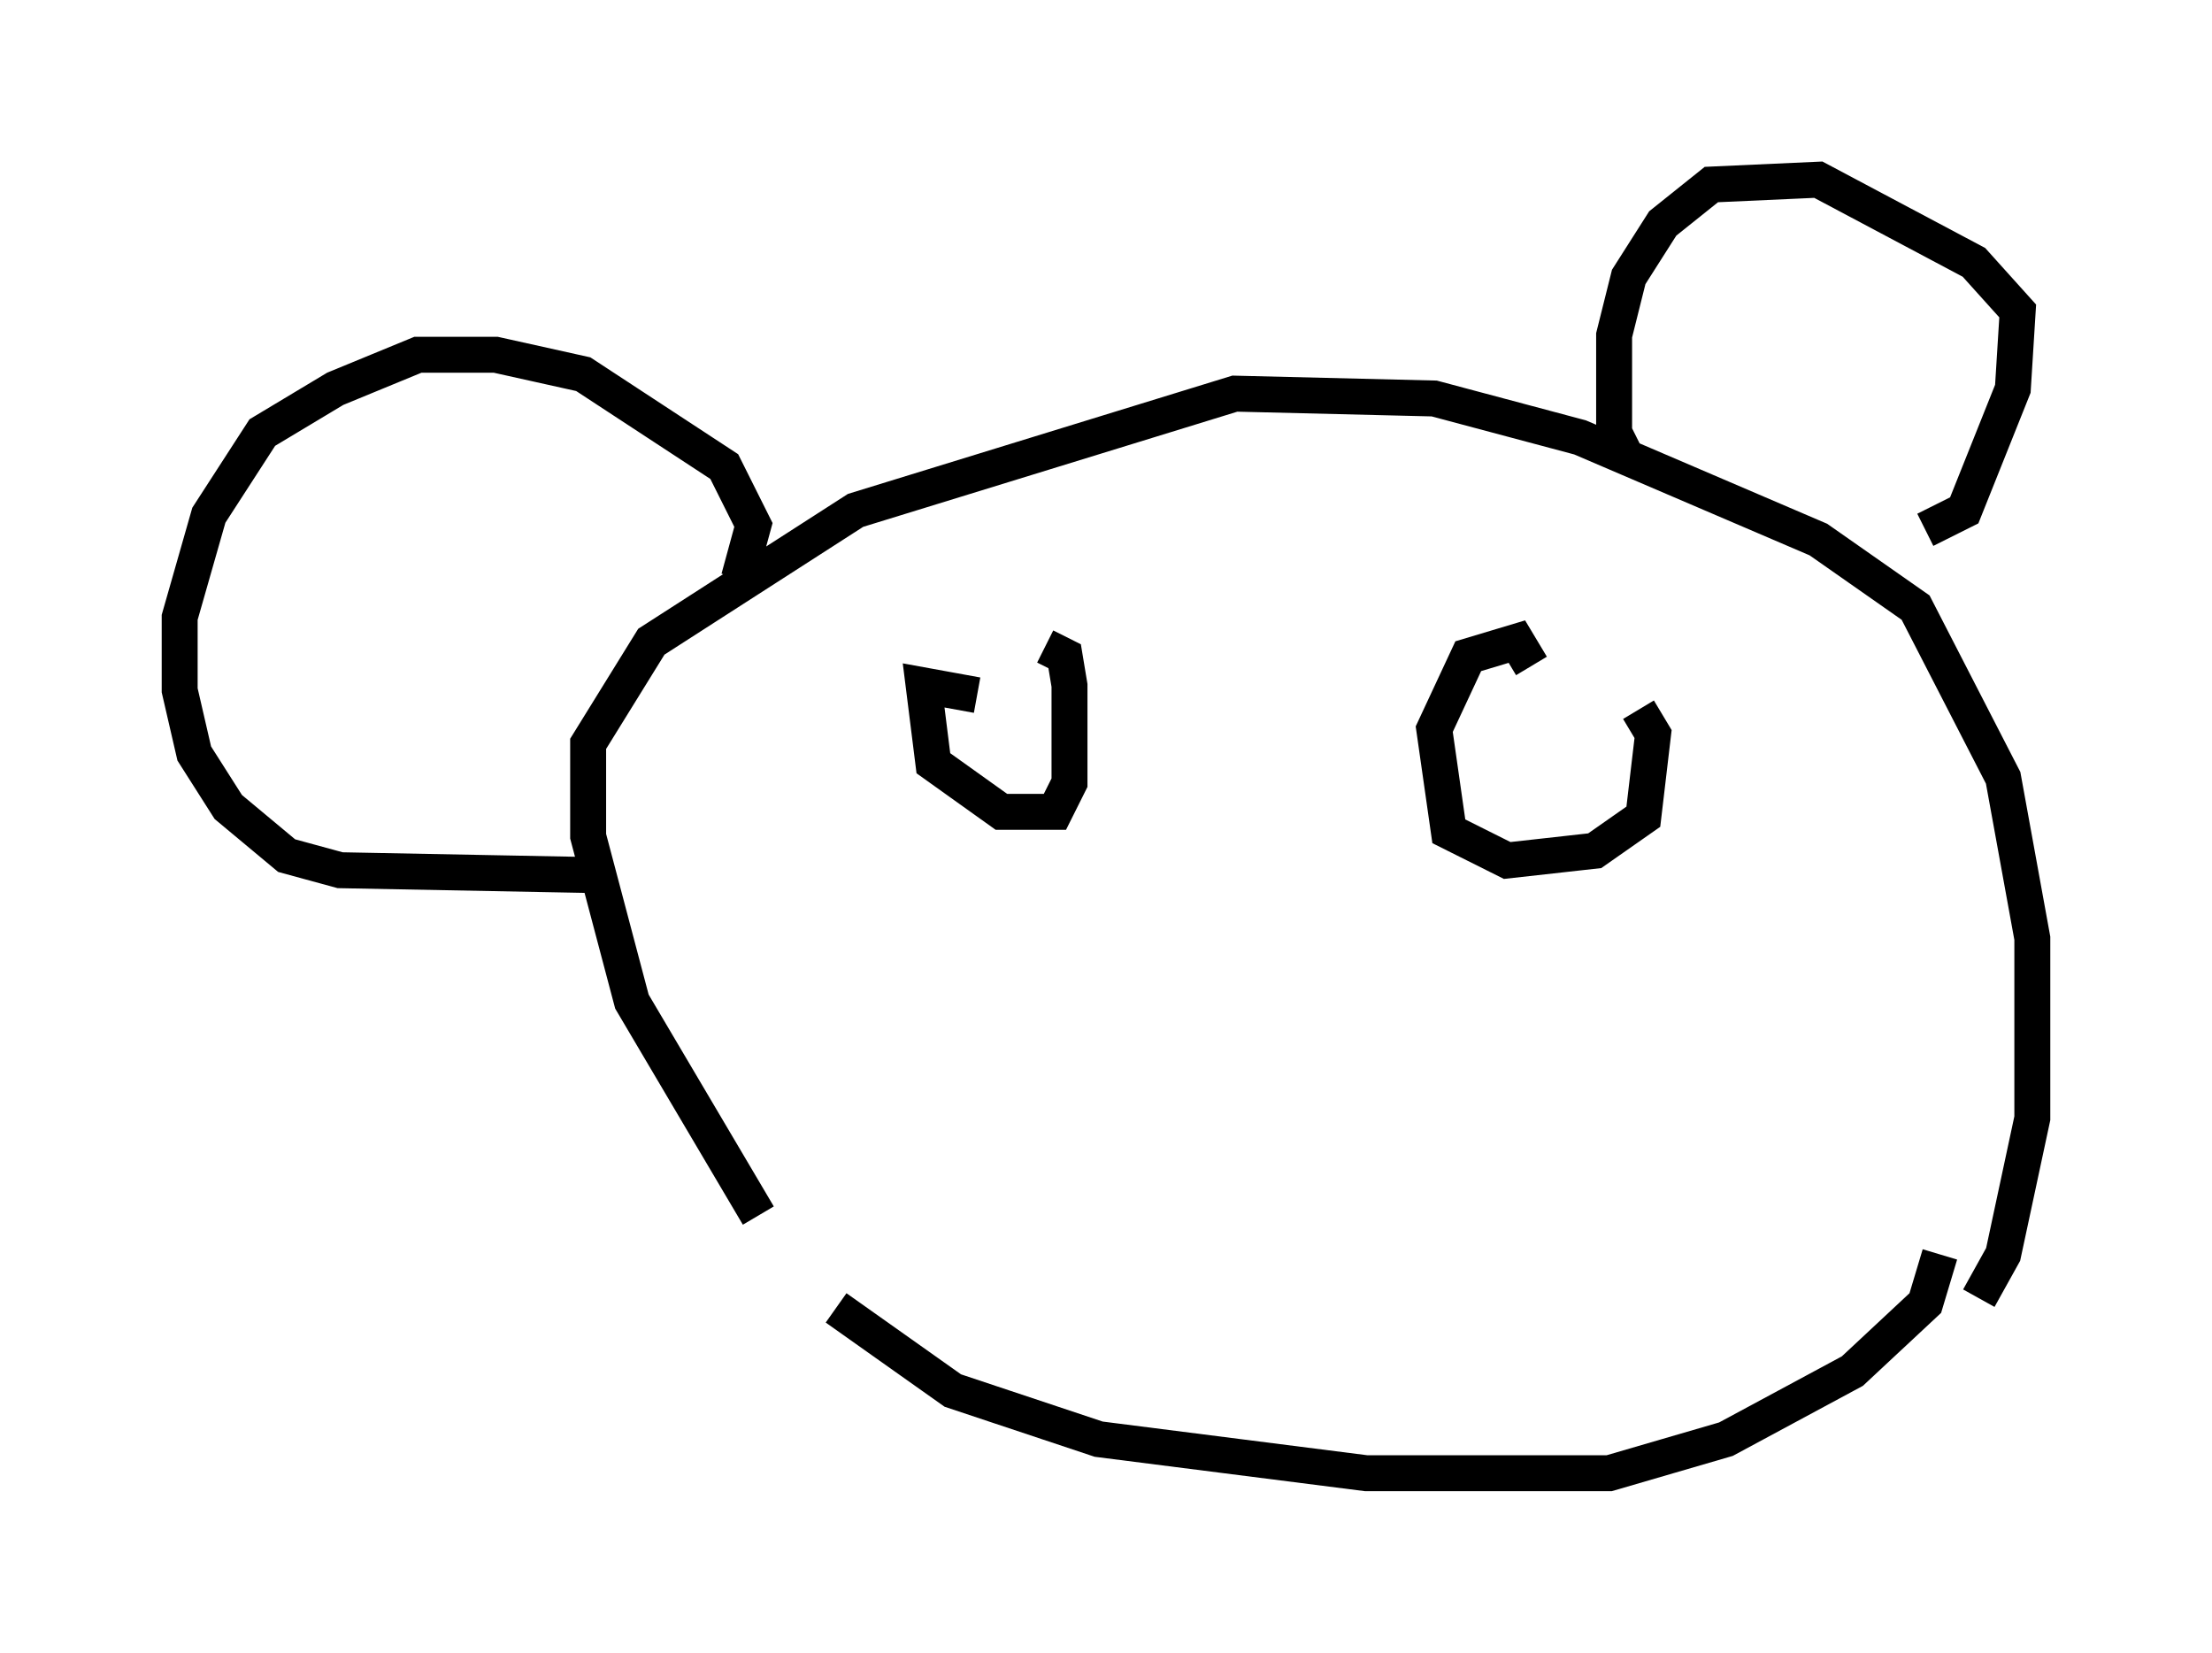 <?xml version="1.0" encoding="utf-8" ?>
<svg baseProfile="full" height="45.994" version="1.1" width="61.556" xmlns="http://www.w3.org/2000/svg" xmlns:ev="http://www.w3.org/2001/xml-events" xmlns:xlink="http://www.w3.org/1999/xlink"><defs /><rect fill="white" height="45.994" width="61.556" x="0" y="0" /><path d="M24.486, 38.153 m-3.383, -4.33 l-3.518, -5.954 -1.218, -4.601 l0.0, -2.571 1.759, -2.842 l5.683, -3.654 10.555, -3.248 l5.548, 0.135 4.059, 1.083 l6.631, 2.842 2.706, 1.894 l2.436, 4.736 0.812, 4.465 l0.0, 5.007 -0.812, 3.789 l-0.677, 1.218 m-9.743, -23.274 l-0.406, -0.812 0.0, -2.706 l0.406, -1.624 0.947, -1.488 l1.353, -1.083 2.977, -0.135 l4.33, 2.3 1.218, 1.353 l-0.135, 2.165 -1.353, 3.383 l-1.083, 0.541 m-33.017, 1.353 l0.406, -1.488 -0.812, -1.624 l-3.924, -2.571 -2.436, -0.541 l-2.165, 0.0 -2.3, 0.947 l-2.03, 1.218 -1.488, 2.3 l-0.812, 2.842 0.0, 2.03 l0.406, 1.759 0.947, 1.488 l1.624, 1.353 1.488, 0.406 l7.036, 0.135 m6.766, 12.043 l3.248, 2.3 4.059, 1.353 l7.442, 0.947 6.766, 0.0 l3.248, -0.947 3.518, -1.894 l2.03, -1.894 0.406, -1.353 m-26.793, -15.561 l-1.488, -0.271 0.271, 2.165 l1.894, 1.353 1.488, 0.0 l0.406, -0.812 0.0, -2.706 l-0.135, -0.812 -0.541, -0.271 m13.532, 0.541 l-0.406, -0.677 -1.353, 0.406 l-0.947, 2.03 0.406, 2.842 l1.624, 0.812 2.436, -0.271 l1.353, -0.947 0.271, -2.3 l-0.406, -0.677 " fill="none" stroke="black" stroke-width="1" /></svg>